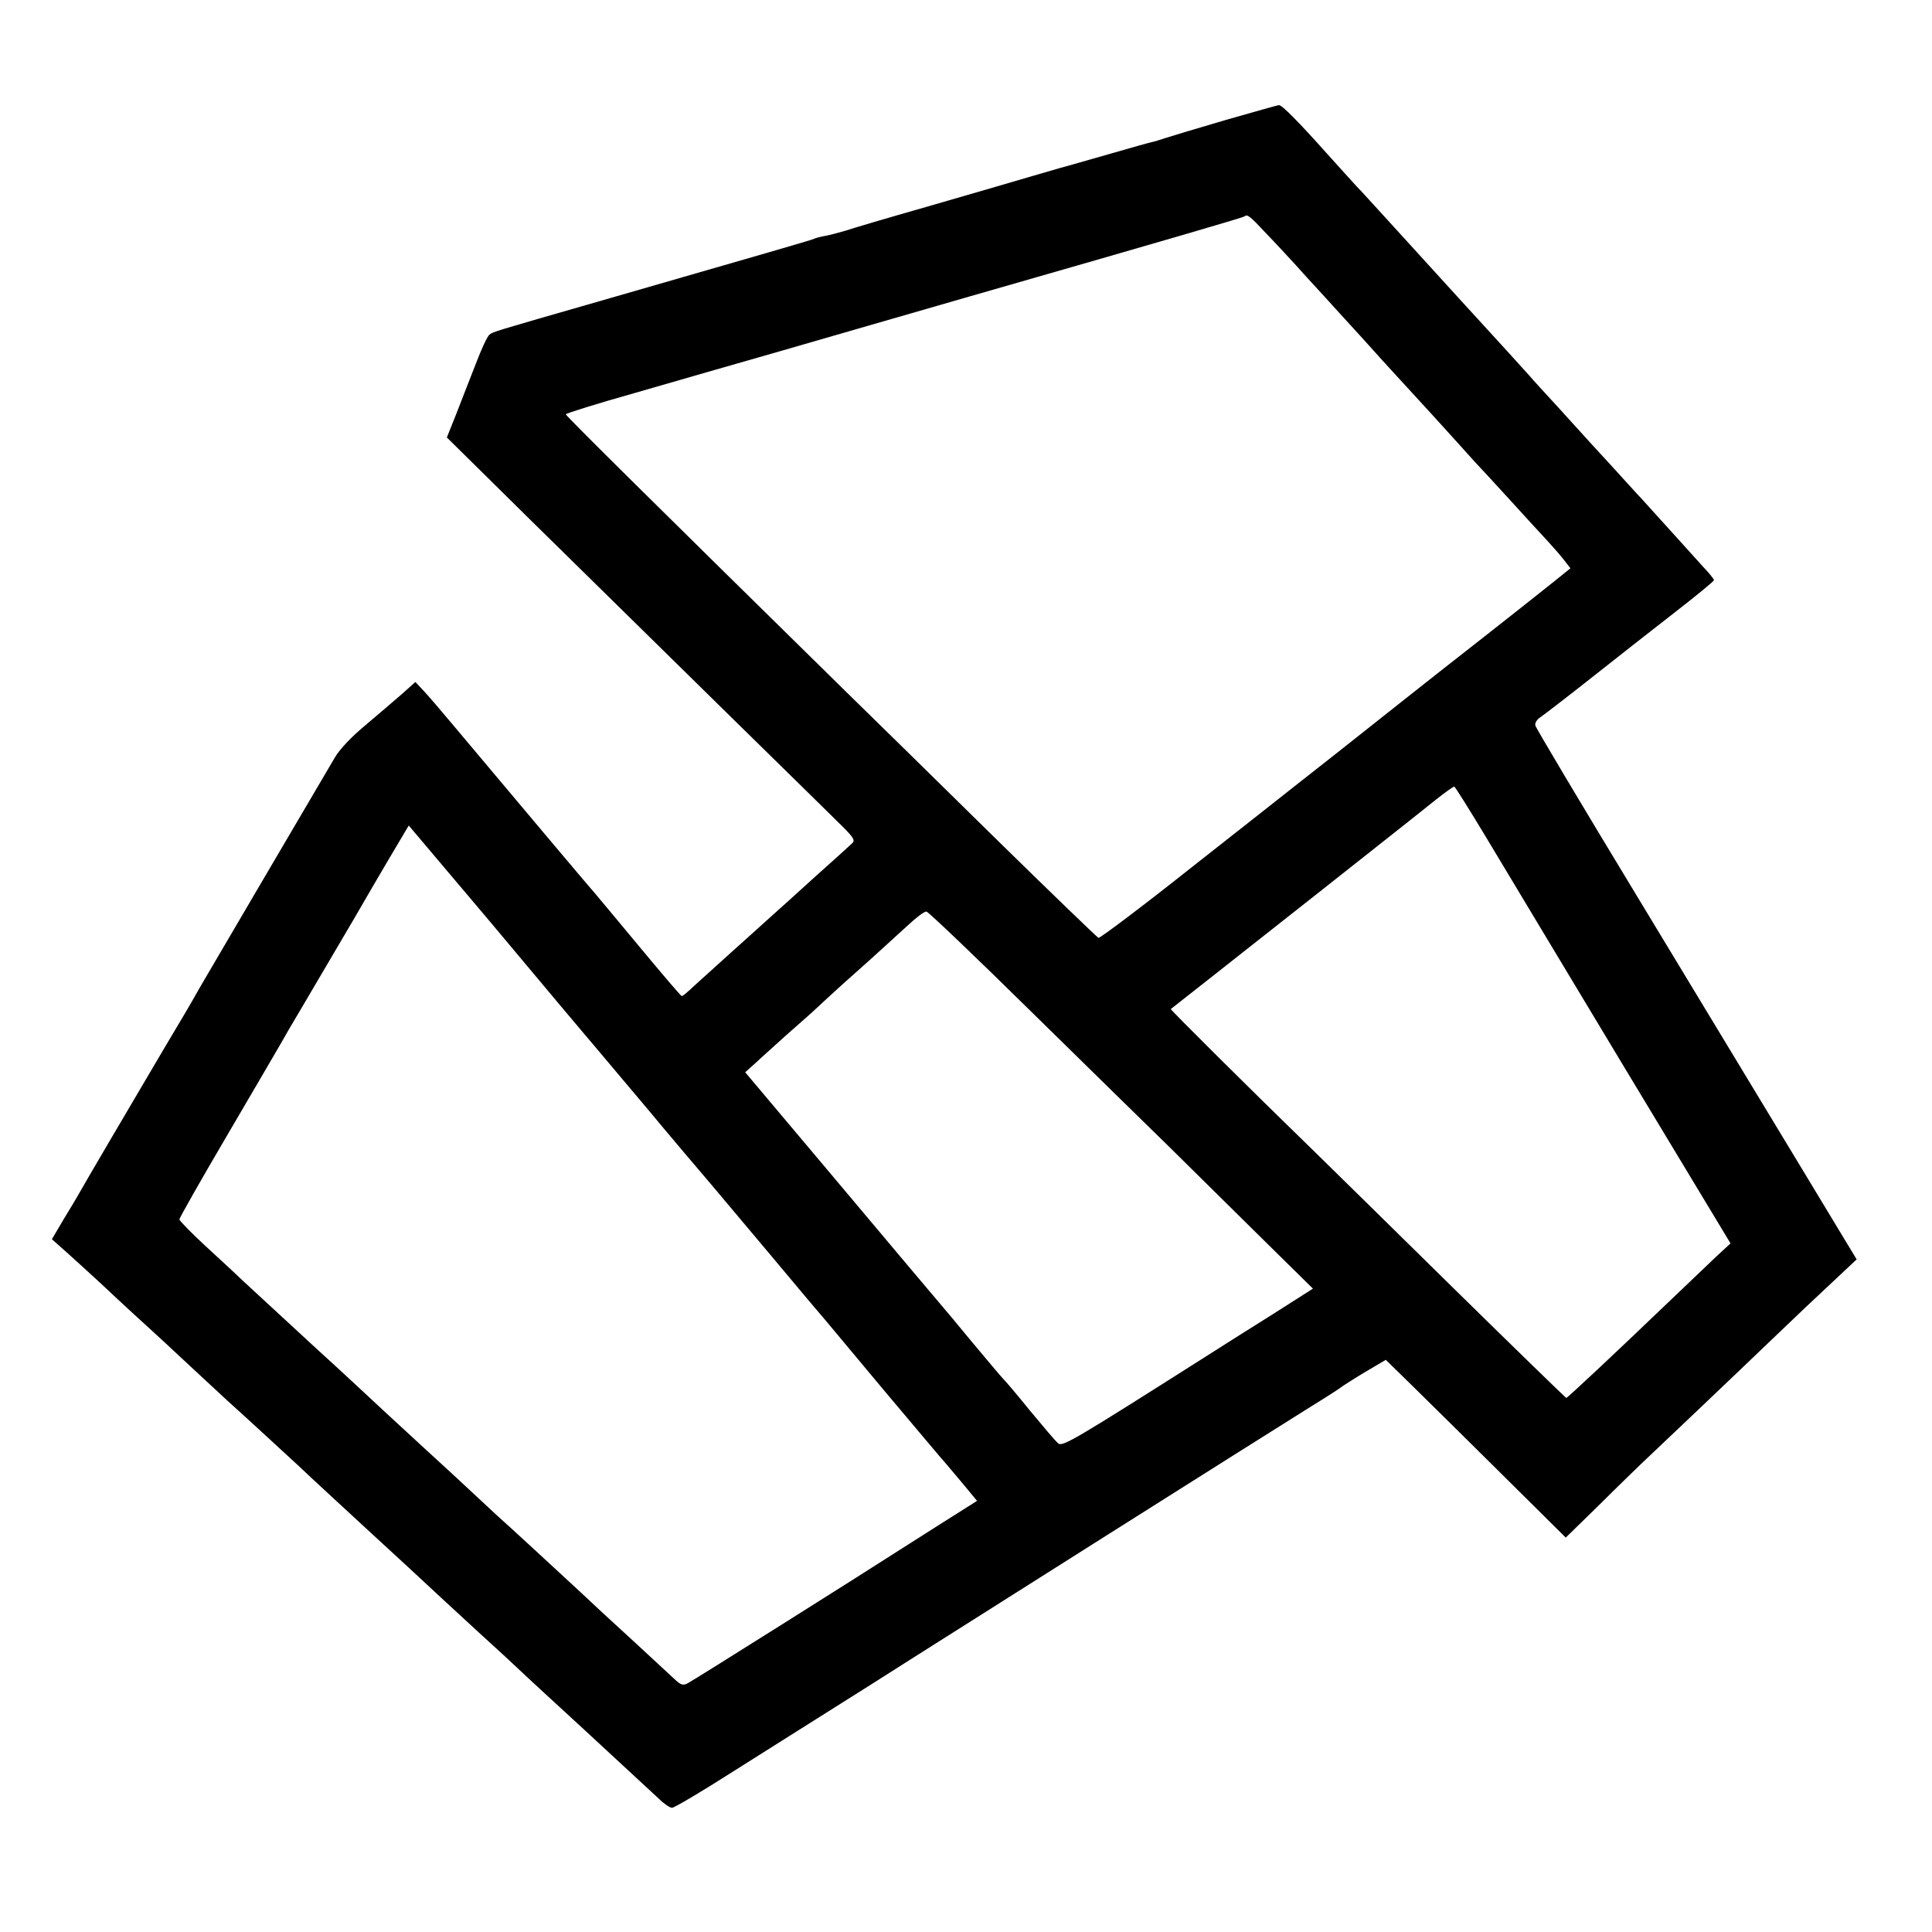 <svg version="1" xmlns="http://www.w3.org/2000/svg" width="933.333" height="933.333" viewBox="0 0 700 700"><path d="M444 43.5c-10.2 3-19.9 5.9-21.7 6.5-1.8.6-4 1.3-5 1.5-1 .2-7.4 2-14.3 4s-13.2 3.8-14 4c-.8.2-7.6 2.1-15 4.3-7.4 2.2-24.7 7.2-38.5 11.2-13.7 3.9-26.9 7.8-29.2 8.6-2.4.7-5.7 1.6-7.5 1.9-1.7.3-3.4.8-3.8 1-.6.4-18.4 5.5-77 22.4-40.4 11.6-39.3 11.3-40.7 12.4-.7.5-2.9 5.2-4.9 10.5-2.1 5.4-5.3 13.5-7.1 18.2l-3.4 8.5 30.4 30c16.8 16.5 47.9 47.1 69.2 68 21.3 20.9 41 40.2 43.7 42.9 4 4 4.7 5.1 3.6 6.1-.7.7-6.7 6.1-13.3 12-6.6 6-14 12.7-16.5 14.9-2.5 2.3-8.8 7.9-14 12.6-5.2 4.7-11.3 10.2-13.5 12.2-2.2 2.1-4.2 3.8-4.5 3.7-.3 0-7.2-8.1-15.5-18.1-8.2-9.9-15.5-18.6-16-19.2-.9-.9-24.7-29.2-51.5-61.1-4.1-4.9-8.8-10.4-10.5-12.2l-3-3.2-4.7 4.2c-2.6 2.3-8.5 7.3-13.1 11.2-5.2 4.3-9.6 8.9-11.4 12-9 15.3-47.3 80.5-48.9 83.3-4.1 7.3-5.3 9.2-13.9 23.7-9.5 16.1-28.1 47.7-29.9 51-.6 1.1-3.1 5.3-5.5 9.2l-4.3 7.3 5.3 4.7c3 2.7 8.5 7.7 12.4 11.3 3.8 3.6 9 8.4 11.5 10.7 9.3 8.5 11 10 22 20.3 6.2 5.8 11.8 10.9 12.4 11.5 4.6 4.1 24.5 22.4 26.2 24 1.9 1.9 19.1 17.7 25.9 24 5.4 4.9 22.8 21 24.9 23 1.2 1.1 7.5 6.9 14.1 13 6.6 6 12.7 11.6 13.6 12.5 1.3 1.3 16.8 15.6 24.9 23 7.9 7.3 23.7 21.9 26.7 24.7 1.8 1.8 4 3.3 4.8 3.3.8 0 10.8-5.9 22.2-13.2 11.4-7.2 24.9-15.7 29.8-18.8 13.7-8.6 28.4-17.9 34-21.5 8.6-5.5 133.9-84.7 145.2-91.7 6-3.7 11.3-7.1 11.8-7.6.6-.4 4.3-2.8 8.3-5.2l7.3-4.3 9.1 8.9c5 4.9 19.7 19.4 32.6 32.2l23.5 23.3 12.6-12.3c6.8-6.8 13.5-13.2 14.6-14.3 2.9-2.7 36.7-34.8 47.5-45.2 9.8-9.4 15.1-14.4 24.2-22.9l6.5-6.1-4.6-7.6c-4.8-8-14.2-23.5-75.1-124.2-20-33-36.5-60.7-36.7-61.6-.3-.9.6-2.3 1.9-3.1 1.3-.9 9.4-7.1 18-13.9 8.6-6.8 22.2-17.5 30.2-23.7 8-6.2 14.6-11.6 14.6-12 0-.4-1.7-2.5-3.8-4.7-2-2.2-7.5-8.3-12.2-13.5-4.7-5.2-9.4-10.4-10.5-11.6-1.1-1.1-5.4-5.9-9.6-10.5-8.5-9.2-8.8-9.6-20.7-22.7-4.6-5-9.1-9.9-10-11-1.6-1.8-11.1-12.3-25.7-28.2-5.9-6.5-9-9.9-25.5-28-4.7-5.1-9.8-10.8-11.5-12.5-1.6-1.8-6.4-7-10.5-11.6-10.7-12-16.6-17.9-17.6-17.8-.5 0-9.2 2.5-19.4 5.4zm14.5 40.8c3.3 3.4 10.1 10.7 15 16.2 5 5.4 9.7 10.6 10.5 11.5.8.9 5.1 5.6 9.5 10.4 4.4 4.9 9.1 10.1 10.5 11.6 11.8 12.8 20.4 22.3 24.1 26.4 2.4 2.7 5.3 5.9 6.4 7.1 1.1 1.1 6.5 7 12 13 5.5 6.1 11.9 13 14.2 15.5 2.3 2.5 5.1 5.7 6.2 7.2l2.1 2.7-5.7 4.6c-3.2 2.5-6.5 5.2-7.3 5.8-.8.7-8.9 7-18 14.2-9.1 7.1-22.8 17.9-30.5 24-16.5 13.1-32.7 25.9-37.6 29.7-1.9 1.5-18.6 14.7-37.2 29.3-18.5 14.7-34.2 26.5-34.7 26.3-.5-.2-17.6-16.7-38.1-36.8-20.4-20.1-44.6-43.8-53.7-52.7C238.3 183.6 205 150.7 205 150.1c0-.3 11.4-3.9 25.3-7.8 13.8-4 37.8-10.9 53.2-15.3 15.4-4.5 45.8-13.2 67.5-19.5 75.6-21.7 99.5-28.7 99.9-29.1 1-.9 2-.1 7.6 5.9zm80.2 219.5c6.2 10.3 28.5 47.5 49.7 82.7l38.6 64-5.3 4.9c-2.8 2.7-10.6 10.1-17.3 16.5-19.4 18.6-36.5 34.6-36.9 34.6-.2 0-18.3-17.6-40.2-39.1-21.9-21.6-45-44.2-51.3-50.4-23.9-23.2-52.1-51.3-51.8-51.4.4-.3 18.2-14.3 53.3-42 38.1-30.1 35.8-28.3 42.8-33.9 3.3-2.6 6.2-4.7 6.6-4.7.3 0 5.6 8.5 11.8 18.8zM177.6 334c7.1 8.5 18.1 21.6 24.3 29 6.2 7.4 12.3 14.6 13.5 16 2.4 2.9 17.3 20.5 19.8 23.5 3.5 4.3 21.1 25.1 23.2 27.5 1.2 1.4 10.4 12.4 20.6 24.5 10.1 12.1 19.2 22.9 20.2 24 .9 1.1 10.5 12.6 21.3 25.5 10.9 12.9 20.9 24.9 22.4 26.5 1.4 1.7 4.5 5.3 6.9 8.2l4.2 5.1-12.2 7.7c-6.8 4.3-14.5 9.2-17.3 11-12.4 8-73.2 46.3-75.2 47.3-1.8 1-2.6.8-5.1-1.6-5.8-5.4-22.8-21.1-25.7-23.7-1.6-1.5-5.7-5.3-9-8.4-6.7-6.2-25.2-23.3-29.4-27-1.4-1.3-5.3-4.9-8.6-8-3.3-3.1-11.4-10.6-18-16.6-6.6-6.1-12.9-11.9-14.1-13-1.9-1.8-17.6-16.4-24.9-23-4.8-4.4-23.5-21.7-27.2-25.1-1.8-1.8-7.6-7.1-12.8-11.9-5.2-4.8-9.5-9.2-9.5-9.7s7.7-14.1 17.1-30.1c9.4-16.1 18.3-31.2 19.7-33.7 1.4-2.5 4.4-7.7 6.7-11.5 2.3-3.9 11.3-19.2 20-34 8.6-14.9 16.6-28.4 17.7-30.2l1.9-3.2 8.2 9.7c4.5 5.3 14.1 16.7 21.3 25.2zm196.5 33c20.5 20.1 42.6 41.8 49.3 48.3 6.7 6.6 21.1 20.8 32.2 31.8l20.1 19.8-14.6 9.3c-8 5-17.3 10.9-20.6 13-52.6 33.4-55.5 35.1-57.2 33.7-.9-.8-5.4-6.1-10.2-11.9-4.7-5.8-9.1-11-9.7-11.5-.6-.6-5.5-6.4-11-13-5.4-6.6-10.9-13.1-12.1-14.5-1.2-1.4-17.5-20.7-36.2-43L270 388.5l3.9-3.5c2.1-2 7-6.3 10.7-9.7 3.8-3.3 8.1-7.2 9.5-8.4 8.9-8.3 14.4-13.2 21.4-19.4 4.3-3.9 10.3-9.4 13.4-12.2 3.1-2.9 6.1-5.2 6.8-5 .7.1 18 16.6 38.4 36.7z"/></svg>